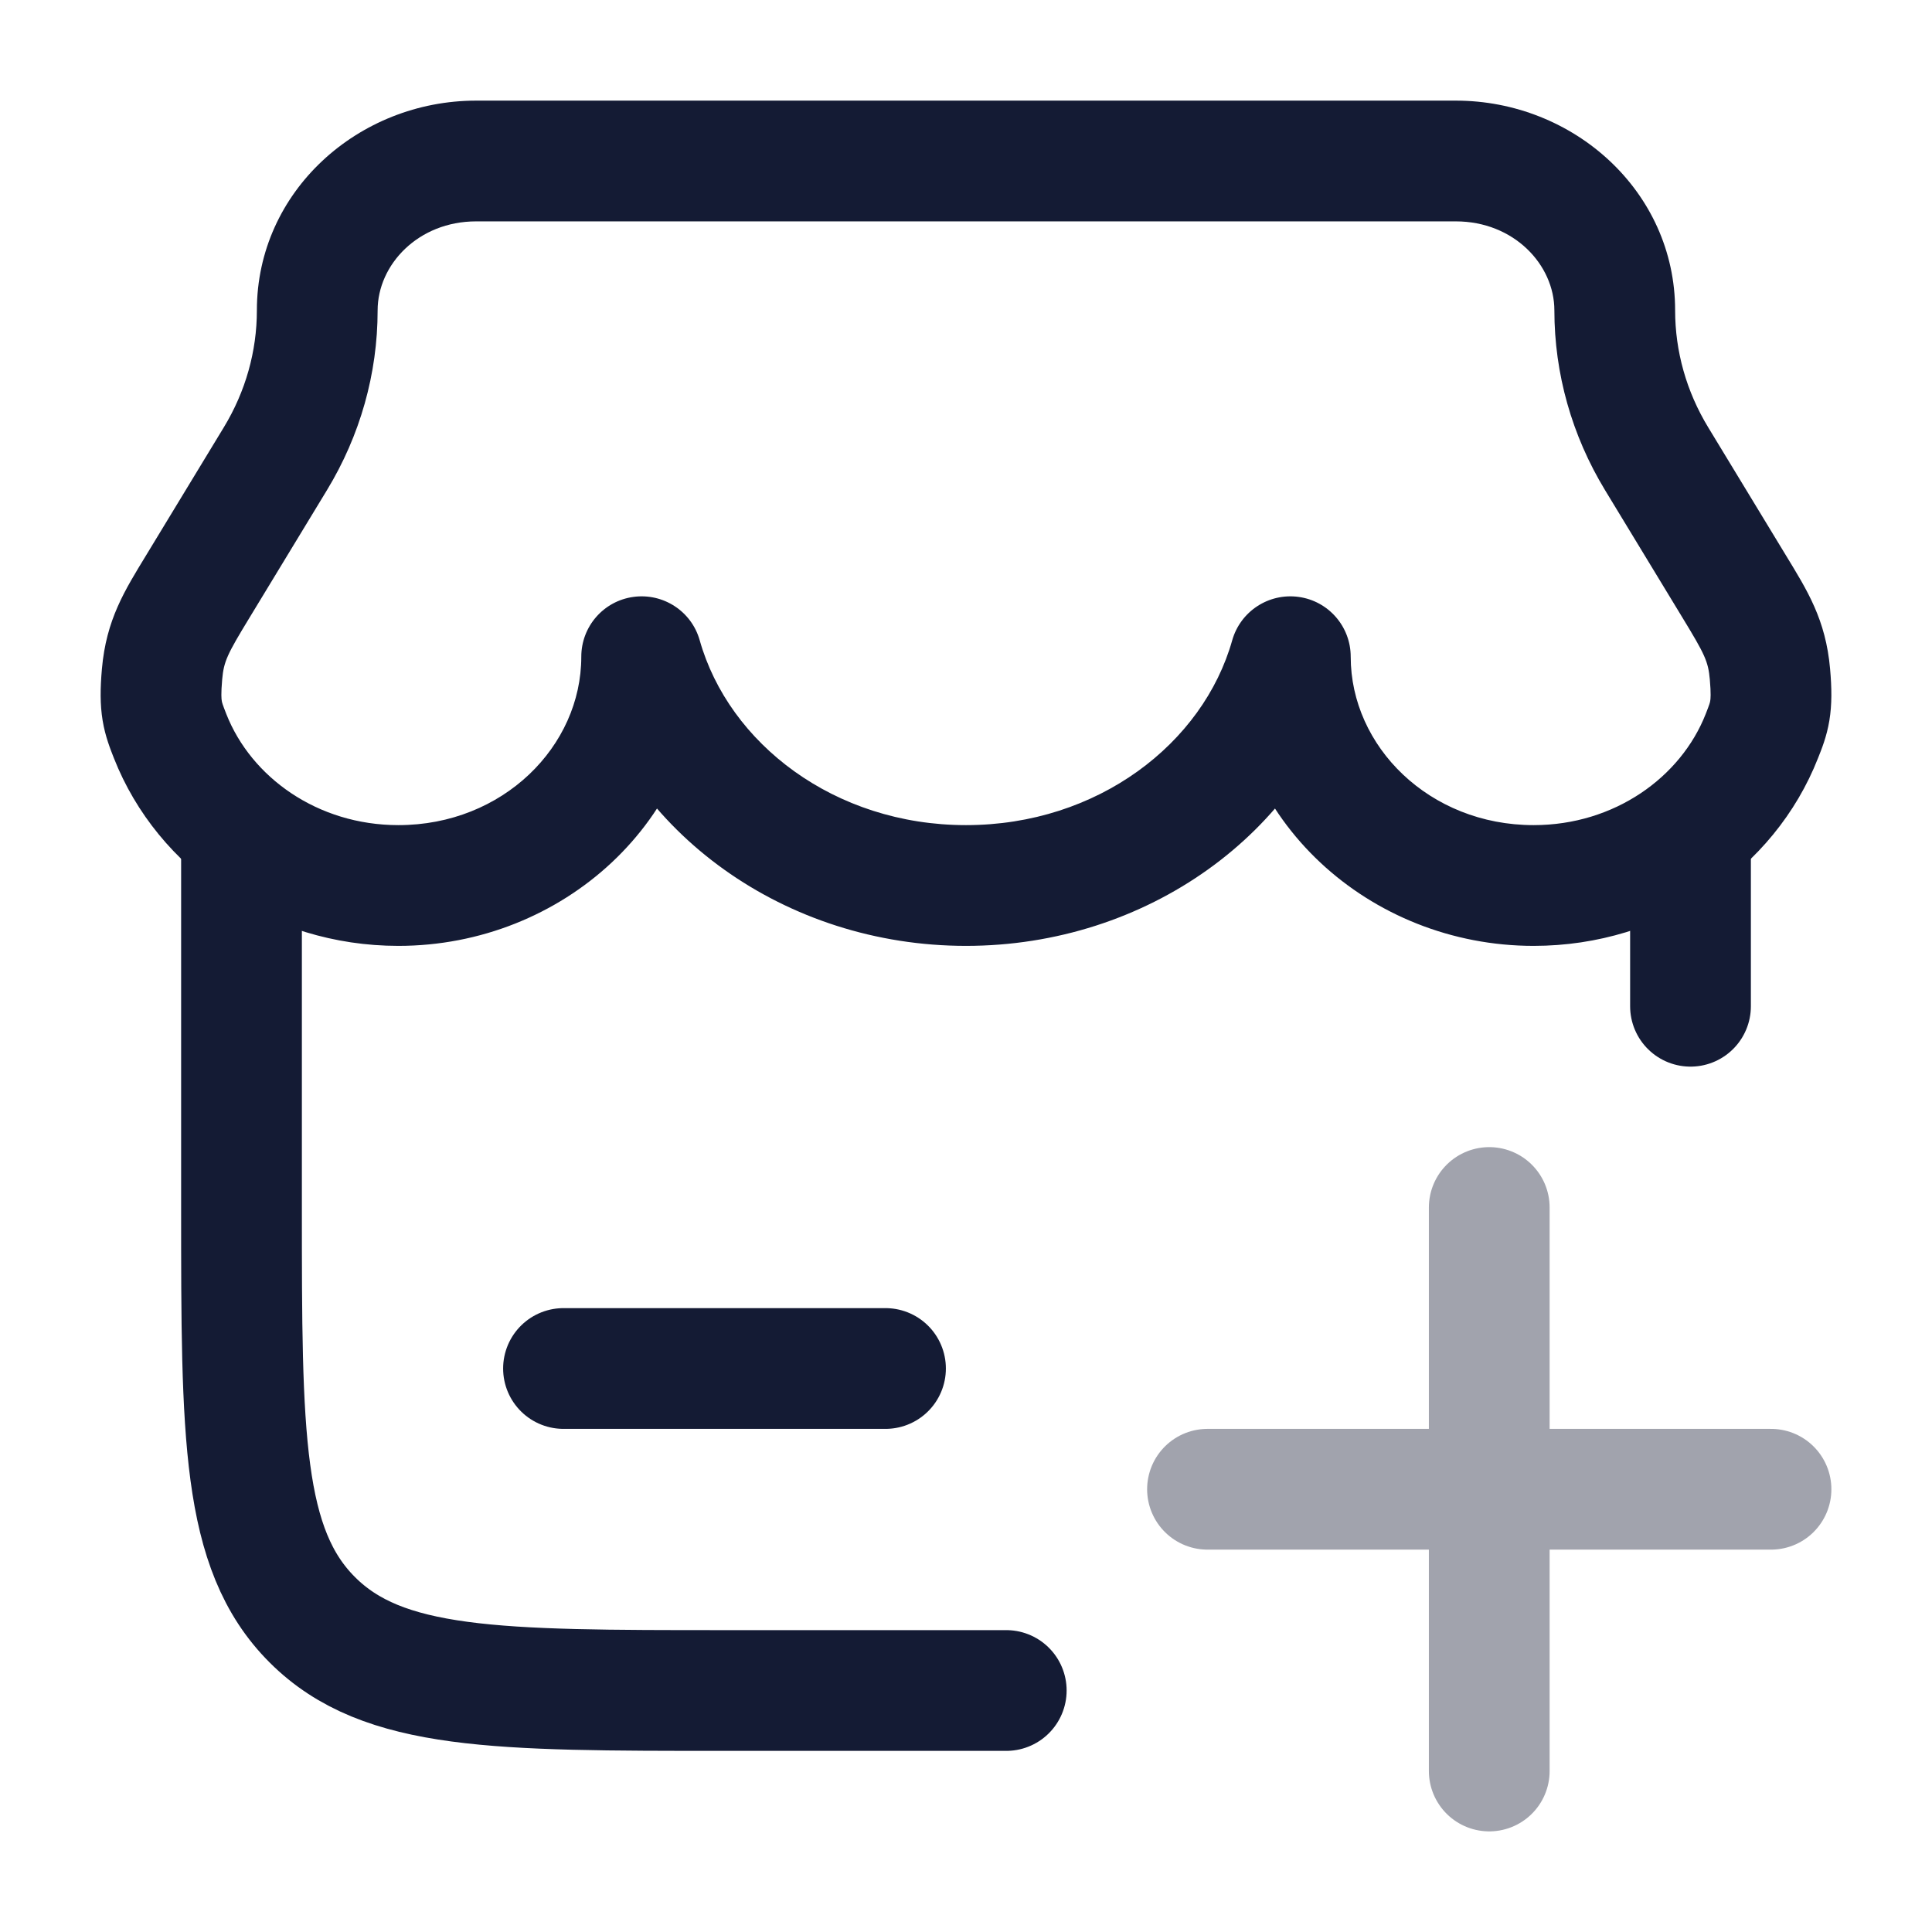 <svg width="24" height="24" viewBox="0 0 24 24" fill="none" xmlns="http://www.w3.org/2000/svg">
<path d="M7.971 8.158L8.692 7.954C8.591 7.594 8.239 7.364 7.868 7.415C7.497 7.466 7.221 7.783 7.221 8.158H7.971ZM2.113 9.144L2.811 8.869L2.811 8.869L2.113 9.144ZM21.887 9.144L21.189 8.869V8.869L21.887 9.144ZM16.029 8.158H16.779C16.779 7.783 16.503 7.466 16.132 7.415C15.761 7.364 15.409 7.594 15.307 7.954L16.029 8.158ZM2.458 7.284L3.099 7.674L3.099 7.674L2.458 7.284ZM3.421 5.698L2.78 5.309L2.78 5.309L3.421 5.698ZM21.542 7.284L20.901 7.674L21.542 7.284ZM20.579 5.698L21.22 5.309L21.22 5.309L20.579 5.698ZM21.987 8.375L21.24 8.44V8.44L21.987 8.375ZM2.013 8.375L1.266 8.309H1.266L2.013 8.375ZM7.221 8.158C7.221 9.271 6.248 10.25 4.949 10.25V11.75C6.988 11.75 8.721 10.184 8.721 8.158H7.221ZM4.949 10.25C3.944 10.25 3.12 9.655 2.811 8.869L1.415 9.418C1.959 10.8 3.352 11.75 4.949 11.75V10.25ZM21.189 8.869C20.88 9.655 20.056 10.25 19.051 10.25V11.75C20.648 11.75 22.041 10.8 22.584 9.418L21.189 8.869ZM19.051 10.25C17.753 10.25 16.779 9.271 16.779 8.158H15.279C15.279 10.184 17.012 11.75 19.051 11.75V10.25ZM12 10.25C10.363 10.25 9.054 9.234 8.692 7.954L7.249 8.362C7.811 10.351 9.76 11.75 12 11.75V10.25ZM15.307 7.954C14.946 9.234 13.637 10.25 12 10.25V11.75C14.24 11.75 16.189 10.351 16.751 8.362L15.307 7.954ZM3.099 7.674L4.062 6.088L2.78 5.309L1.817 6.895L3.099 7.674ZM22.183 6.895L21.22 5.309L19.938 6.088L20.901 7.674L22.183 6.895ZM5.915 2.75H18.085V1.25H5.915V2.75ZM20.809 3.856C20.809 2.374 19.545 1.25 18.085 1.25V2.75C18.805 2.75 19.309 3.288 19.309 3.856H20.809ZM21.22 5.309C20.949 4.863 20.809 4.363 20.809 3.856H19.309C19.309 4.642 19.527 5.411 19.938 6.088L21.22 5.309ZM4.691 3.856C4.691 3.288 5.195 2.75 5.915 2.75V1.25C4.455 1.25 3.191 2.374 3.191 3.856H4.691ZM22.584 9.418C22.627 9.31 22.692 9.152 22.725 8.951C22.758 8.752 22.755 8.547 22.734 8.309L21.24 8.44C21.256 8.622 21.249 8.685 21.245 8.706C21.242 8.727 21.238 8.744 21.189 8.869L22.584 9.418ZM20.901 7.674C21.178 8.129 21.22 8.216 21.24 8.44L22.734 8.309C22.68 7.696 22.451 7.335 22.183 6.895L20.901 7.674ZM4.062 6.088C4.473 5.411 4.691 4.642 4.691 3.856H3.191C3.191 4.363 3.051 4.863 2.78 5.309L4.062 6.088ZM2.811 8.869C2.762 8.744 2.758 8.727 2.755 8.706C2.751 8.685 2.744 8.622 2.76 8.44L1.266 8.309C1.245 8.547 1.242 8.752 1.275 8.951C1.308 9.152 1.373 9.31 1.415 9.418L2.811 8.869ZM1.817 6.895C1.549 7.335 1.32 7.696 1.266 8.309L2.76 8.44C2.78 8.216 2.822 8.129 3.099 7.674L1.817 6.895Z" fill="#141B34"/>
<path d="M3 10.5V15C3 17.828 3 19.243 3.879 20.121C4.757 21 6.172 21 9 21H12.5M21 10.5V12.5" stroke="#141B34" stroke-width="1.5" stroke-linecap="round"/>
<path d="M7 17H11" stroke="#141B34" stroke-width="1.5" stroke-linecap="round"/>
<path opacity="0.4" d="M15 18.5H22M18.5 22L18.5 15" stroke="#141B34" stroke-width="1.5" stroke-linecap="round"/>
</svg>
